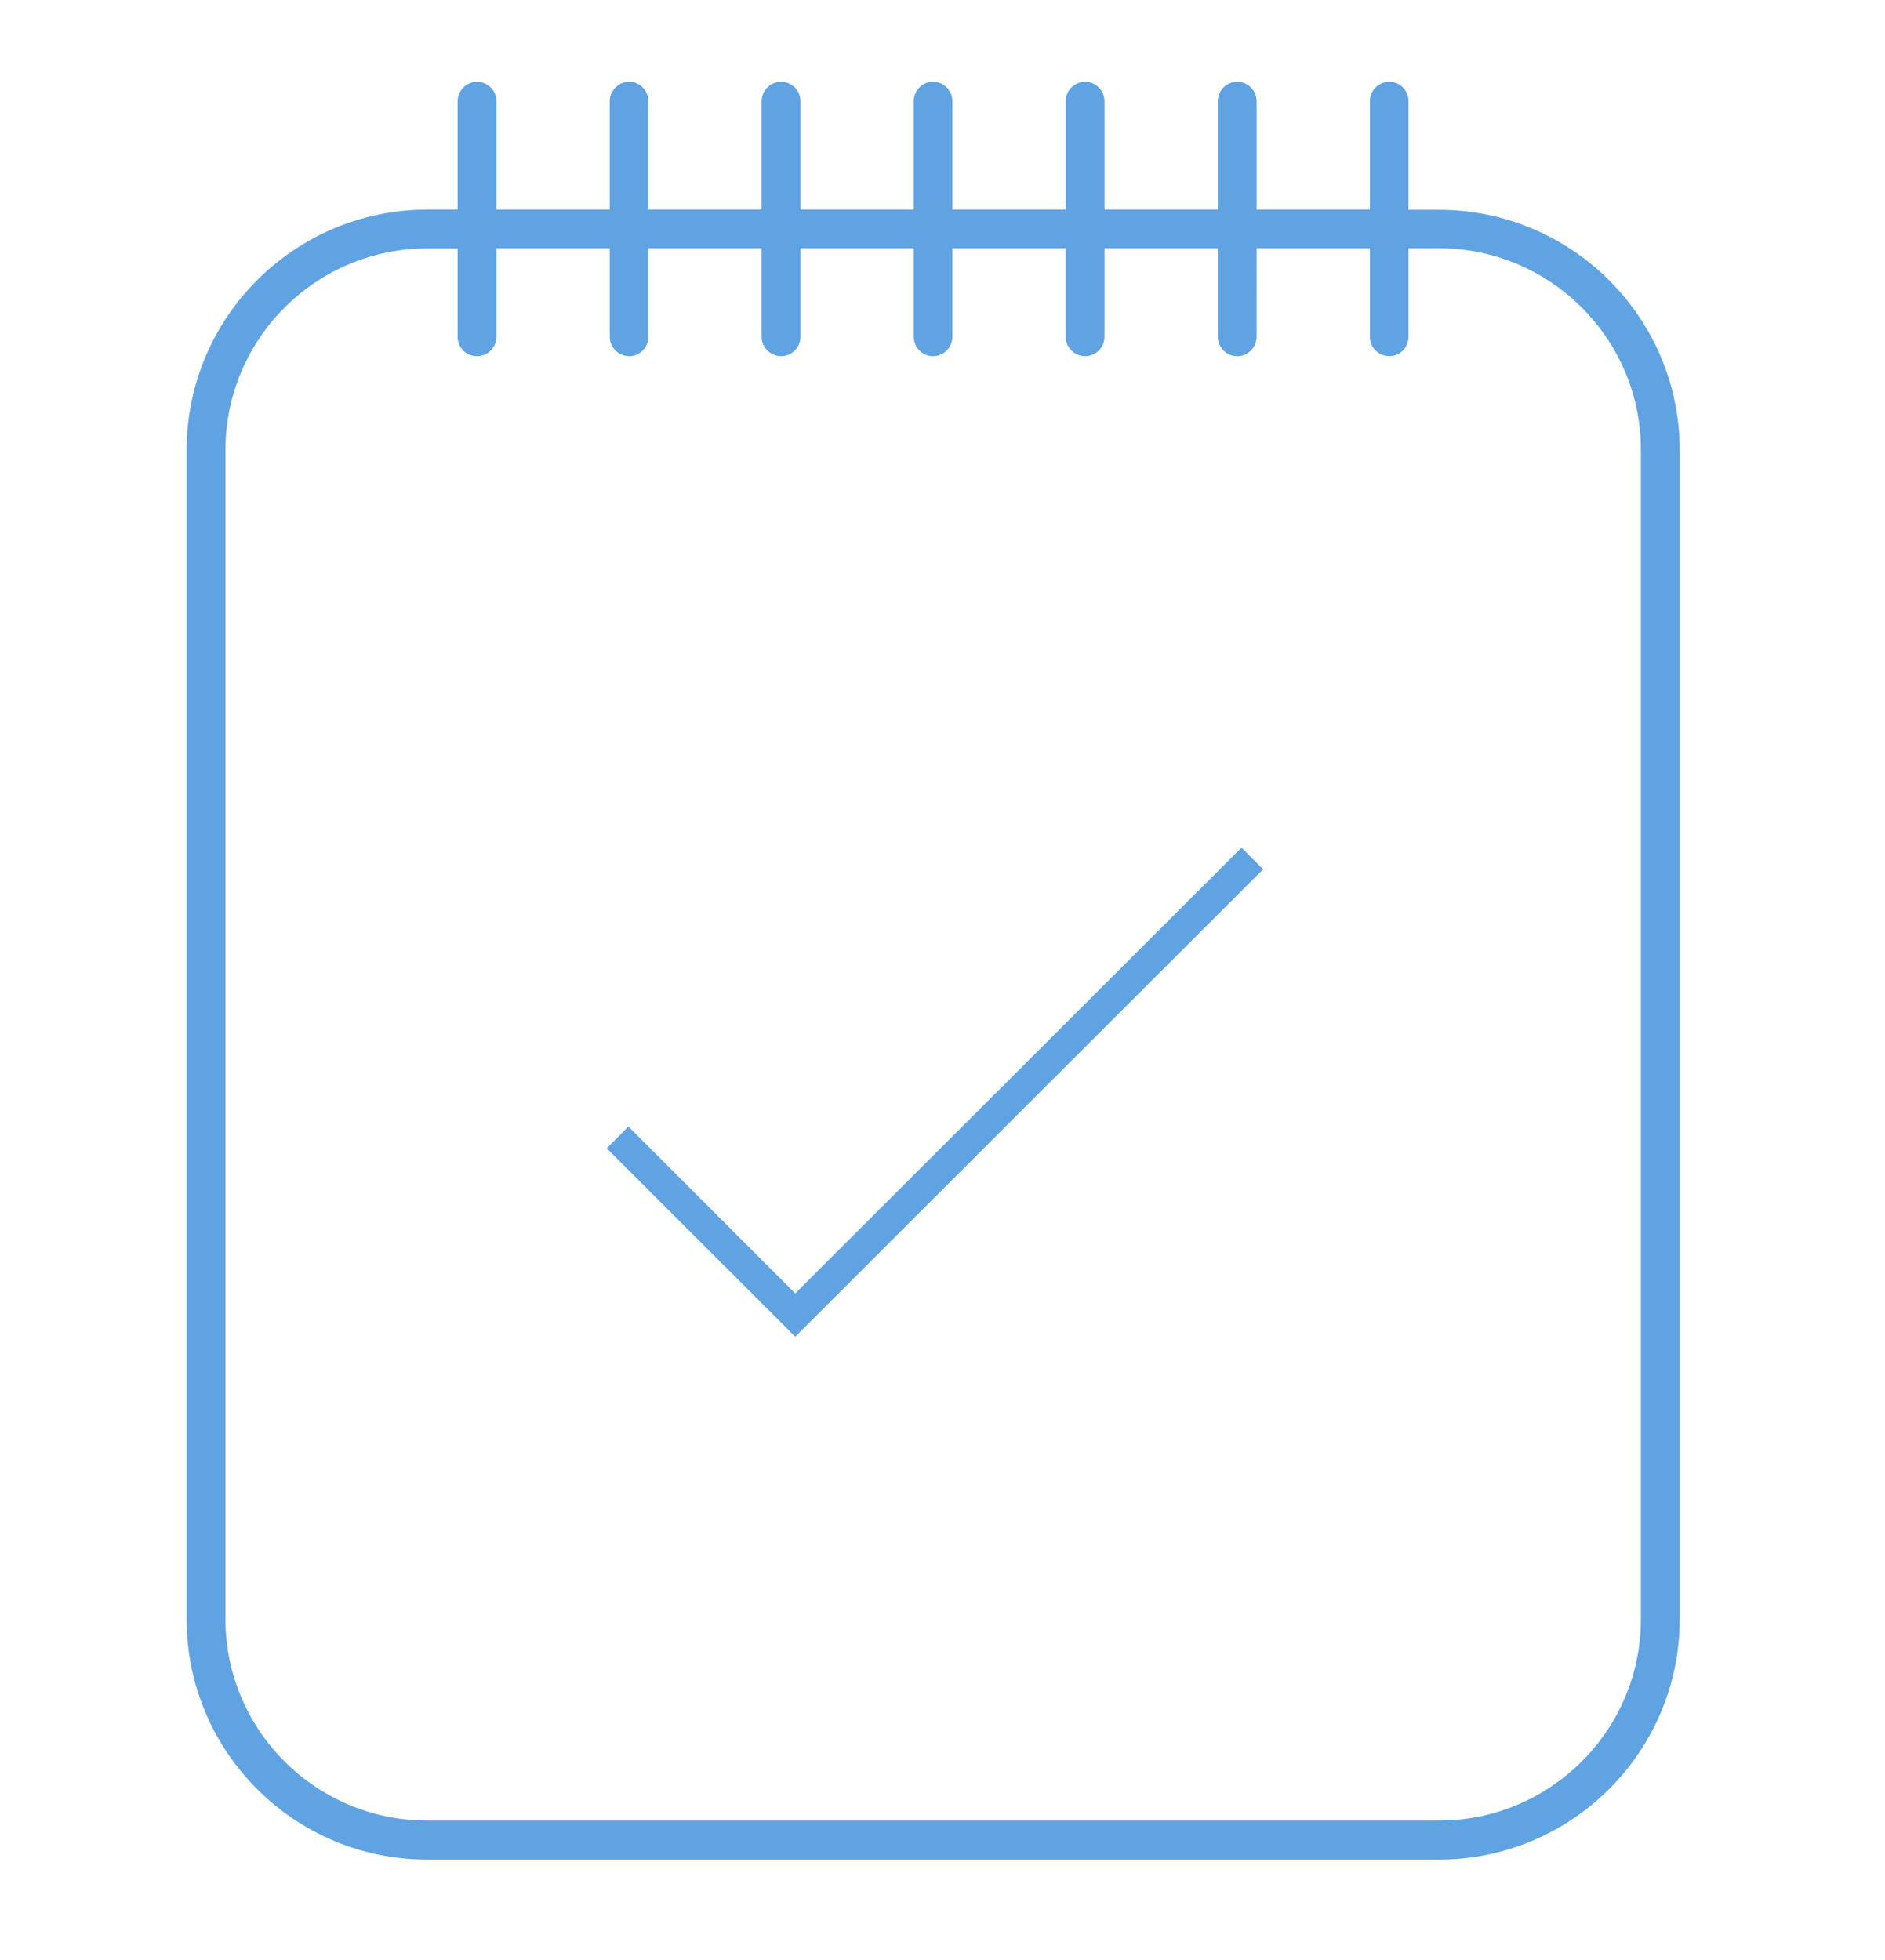 <?xml version="1.0" encoding="utf-8"?>
<!-- Generator: Adobe Illustrator 23.0.0, SVG Export Plug-In . SVG Version: 6.00 Build 0)  -->
<svg version="1.1" id="Capa_1" xmlns="http://www.w3.org/2000/svg" xmlns:xlink="http://www.w3.org/1999/xlink" x="0px" y="0px"
	 viewBox="0 0 101 105" style="enable-background:new 0 0 101 105;" xml:space="preserve">
<style type="text/css">
	.st0{fill:#60A3E3;}
</style>
<g>
	<g>
		<path class="st0" d="M10,24.11v62.64c0,7.1,5.78,12.87,12.89,12.87H77.1c7.11,0,12.9-5.78,12.9-12.87V24.11
			c0-7.1-5.79-12.87-12.9-12.87h-1.63V5.42c0-0.57-0.46-1.04-1.03-1.04c-0.57,0-1.04,0.47-1.04,1.04v5.81h-6.07V5.42
			c0-0.57-0.47-1.04-1.04-1.04c-0.57,0-1.04,0.47-1.04,1.04v5.81h-6.07V5.42c0-0.57-0.47-1.04-1.04-1.04
			c-0.57,0-1.04,0.47-1.04,1.04v5.81h-6.07V5.42c0-0.57-0.47-1.04-1.04-1.04c-0.57,0-1.03,0.47-1.03,1.04v5.81h-6.07V5.42
			c0-0.57-0.47-1.04-1.04-1.04c-0.57,0-1.04,0.47-1.04,1.04v5.81h-6.07V5.42c0-0.57-0.46-1.04-1.03-1.04
			c-0.57,0-1.04,0.47-1.04,1.04v5.81H26.6V5.42c0-0.57-0.47-1.04-1.04-1.04c-0.57,0-1.04,0.47-1.04,1.04v5.81h-1.63
			C15.78,11.23,10,17.01,10,24.11z M25.56,19.08c0.57,0,1.04-0.46,1.04-1.04V13.3h6.07v4.74c0,0.57,0.47,1.04,1.04,1.04
			c0.57,0,1.03-0.46,1.03-1.04V13.3h6.07v4.74c0,0.57,0.47,1.04,1.04,1.04c0.57,0,1.04-0.46,1.04-1.04V13.3h6.07v4.74
			c0,0.57,0.46,1.04,1.03,1.04c0.57,0,1.04-0.46,1.04-1.04V13.3h6.07v4.74c0,0.57,0.47,1.04,1.04,1.04c0.57,0,1.04-0.46,1.04-1.04
			V13.3h6.07v4.74c0,0.57,0.47,1.04,1.04,1.04c0.57,0,1.04-0.46,1.04-1.04V13.3h6.07v4.74c0,0.57,0.47,1.04,1.04,1.04
			c0.57,0,1.03-0.46,1.03-1.04V13.3h1.63c5.96,0,10.82,4.85,10.82,10.8v62.64c0,5.95-4.85,10.79-10.82,10.79H22.89
			c-5.96,0-10.81-4.84-10.81-10.79V24.11c0-5.96,4.85-10.8,10.81-10.8h1.63v4.74C24.52,18.62,24.98,19.08,25.56,19.08z"/>
	</g>
	<g>
		<polygon class="st0" points="66.52,45.41 42.61,69.29 33.67,60.35 32.51,61.52 42.61,71.61 67.68,46.57 		"/>
	</g>
</g>
</svg>
